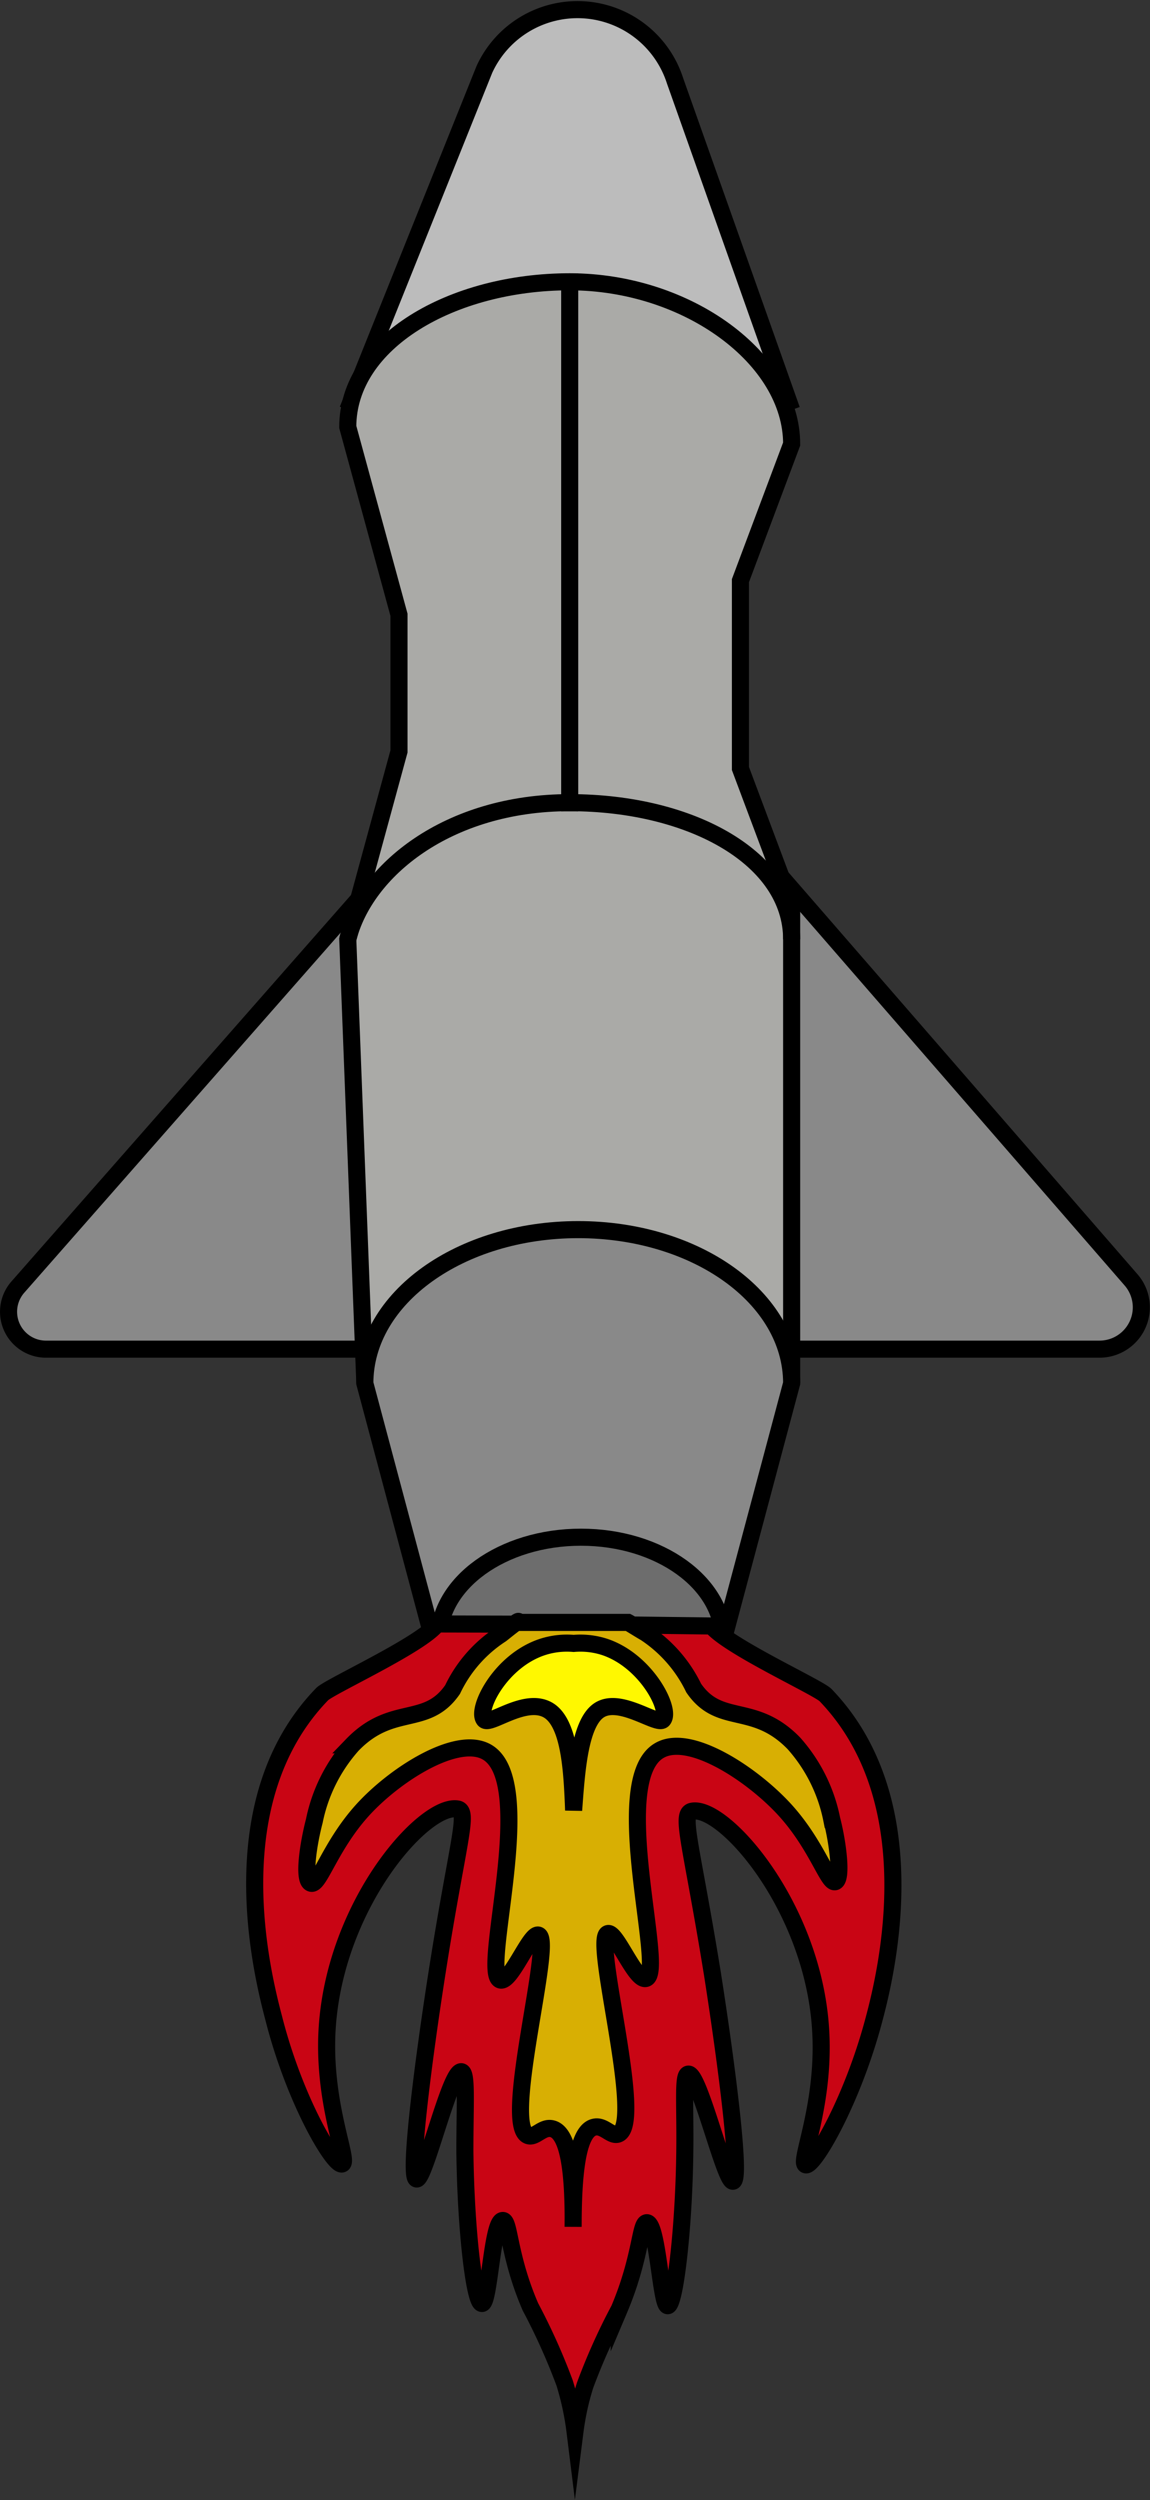 <svg xmlns="http://www.w3.org/2000/svg" viewBox="0 0 67.36 146.39"><rect x="0" y="0" width="67.36" height="146.39" fill="#333333" stroke="none"/><defs><style>.cls-1{fill:#bcbcbc;}.cls-1,.cls-2,.cls-3,.cls-4,.cls-5,.cls-6,.cls-7,.cls-8{stroke:#000;stroke-miterlimit:10;}.cls-2{fill:#898989;}.cls-3{fill:#aaaaa7;}.cls-4{fill:none;}.cls-5{fill:#6d6d6d;}.cls-6{fill:#c90514;}.cls-7{fill:#d8af03;}.cls-8{fill:#fff800;}</style></defs><g id="Layer_2" data-name="Layer 2"><g id="racket"><path class="cls-1" d="M20.37,24l8-19.93a6,6,0,0,1,11.17.66L46.37,24"/><path class="cls-2" d="M33.87,79H2.7a2.19,2.19,0,0,1-1.65-3.64L30.37,42"/><path class="cls-2" d="M25.87,79H64.41a2.45,2.45,0,0,0,1.83-4.07L39.37,44"/><path class="cls-3" d="M46.37,81V53l-3-8V34l3-8c0-5-6.1-9.5-13-9.5s-13,3.53-13,8.5l3,11v8l-3,11,1,26"/><path class="cls-2" d="M25.37,96l-4-15c0-5,5.59-9,12.5-9s12.5,4,12.5,9l-4,15"/><line class="cls-4" x1="33.37" y1="16.01" x2="33.37" y2="47.51"/><ellipse class="cls-5" cx="34.03" cy="96.01" rx="8.33" ry="6"/><path class="cls-4" d="M20.37,55c1-4,5.82-8,13-8s13,3.3,13,8"/><path class="cls-6" d="M33.57,95.11l8.11.1c1,1.21,6.25,3.6,6.68,4.05,6,6.24,3.56,16.27,2.83,19-1.28,4.83-3.56,8.67-4,8.5s1.34-3.93.81-8.7c-.76-6.93-5.75-12.41-7.49-12-.66.18,0,2,1.22,9.52.86,5.48,1.68,12,1.21,12.14s-2-6.4-2.63-6.27c-.33.06-.16,1.78-.2,4.65-.06,4.56-.6,8.91-1,8.91s-.59-4.84-1.22-4.86c-.41,0-.32,2-1.62,5.07a36.2,36.2,0,0,0-2,4.45,15.39,15.39,0,0,0-.59,2.69,16.29,16.29,0,0,0-.61-2.83,36.9,36.9,0,0,0-2-4.45c-1.3-3-1.21-5.07-1.62-5.06-.63,0-.78,4.86-1.22,4.86s-.95-4.36-1-8.91c0-2.88.13-4.59-.2-4.66-.66-.12-2.16,6.38-2.63,6.28s.35-6.66,1.21-12.15c1.17-7.46,1.87-9.34,1.22-9.51C25,105.54,20,111,19.23,118c-.53,4.78,1.28,8.54.81,8.71s-2.77-3.68-4-8.51c-.73-2.76-3.2-12.78,2.83-19,.44-.45,5.86-2.92,6.73-4.11Z"/><path class="cls-7" d="M33.49,95H30.34c.22-.3-.86.6-1,.7a7.89,7.89,0,0,0-2.83,3.23c-1.54,2.23-3.53.82-5.87,3.24a9.53,9.53,0,0,0-2.23,4.46c-.34,1.29-.68,3.46-.2,3.64s1.11-2.15,3-4.25,5.53-4.42,7.29-3.44c3.07,1.71-.39,13,.81,13.36.62.16,1.75-2.79,2.23-2.63.9.3-2.15,11.14-.61,11.74.42.16.84-.55,1.42-.4,1,.25,1.25,2.74,1.22,5.74,0-3,.23-5.58,1.22-5.83.58-.15,1,.56,1.42.4,1.55-.6-1.51-11.44-.61-11.74.48-.16,1.61,2.79,2.23,2.63,1.21-.31-2.26-11.65.81-13.36,1.76-1,5.37,1.36,7.29,3.44s2.58,4.42,3,4.25.13-2.35-.21-3.64a9.46,9.46,0,0,0-2.22-4.46c-2.35-2.42-4.34-1-5.87-3.24a8.08,8.08,0,0,0-2.84-3.24c-.17-.09-.92-.56-1-.6Z"/><path class="cls-8" d="M33.6,106v0c.17-2.28.35-5.27,1.6-5.92s3.34,1,3.64.61c.47-.6-1-3.46-3.44-4.26a4.61,4.61,0,0,0-1.8-.2,4.63,4.63,0,0,0-1.8.2c-2.49.8-3.91,3.66-3.44,4.26.3.39,2.27-1.26,3.64-.61S33.51,103.65,33.6,106Z"/></g></g></svg>